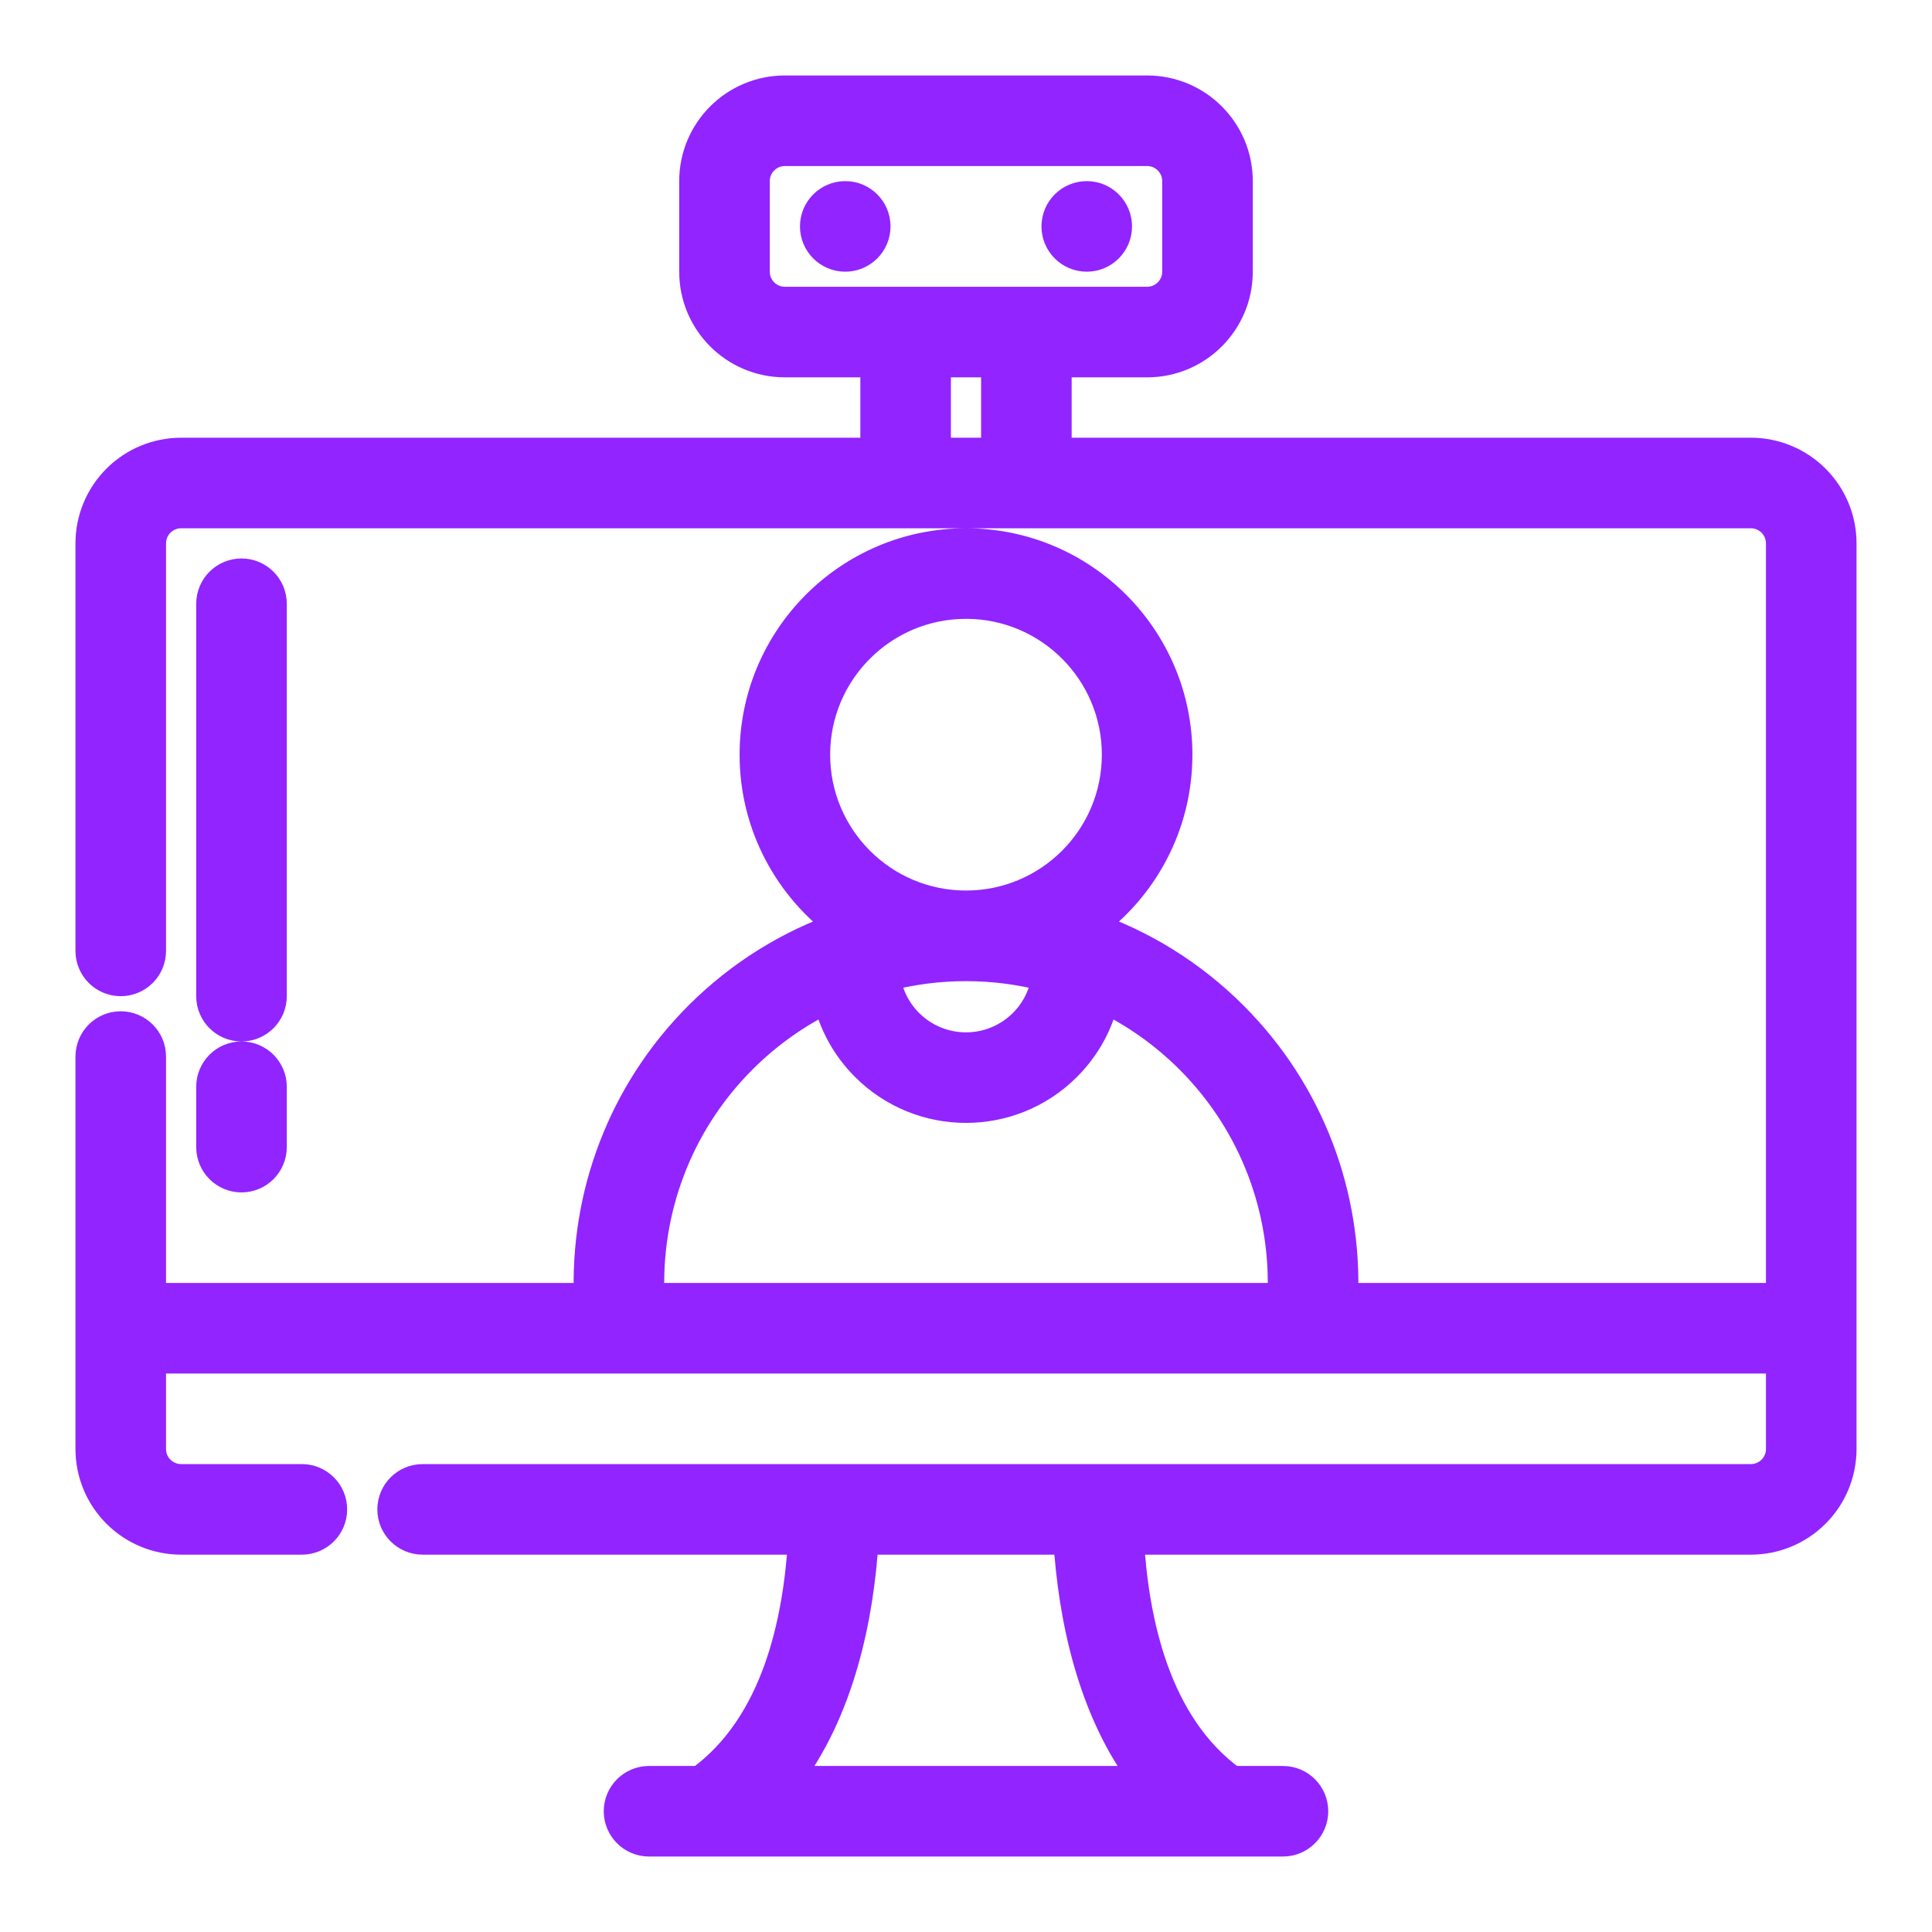 <!DOCTYPE svg PUBLIC "-//W3C//DTD SVG 1.1//EN" "http://www.w3.org/Graphics/SVG/1.1/DTD/svg11.dtd">
<!-- Uploaded to: SVG Repo, www.svgrepo.com, Transformed by: SVG Repo Mixer Tools -->
<svg fill="#9124ff" width="152px" height="152px" viewBox="0 0 64.00 64.00" style="fill-rule:evenodd;clip-rule:evenodd;stroke-linejoin:round;stroke-miterlimit:2;" version="1.1" xml:space="preserve" xmlns="http://www.w3.org/2000/svg" xmlns:serif="http://www.serif.com/" xmlns:xlink="http://www.w3.org/1999/xlink" stroke="#9124ff">
<g id="SVGRepo_bgCarrier" stroke-width="0"/>
<g id="SVGRepo_tracerCarrier" stroke-linecap="round" stroke-linejoin="round"/>
<g id="SVGRepo_iconCarrier"> <g id="ICON"> <path d="M29,12l0,3l-23,0c-0.796,0 -1.559,0.316 -2.121,0.879c-0.563,0.562 -0.879,1.325 -0.879,2.121c0,2.509 0,8.581 0,13.5c0,0.552 0.448,1 1,1c0.552,0 1,-0.448 1,-1l0,-13.5c-0,-0.265 0.105,-0.52 0.293,-0.707c0.187,-0.188 0.442,-0.293 0.707,-0.293c0,0 52,0 52,0c0.265,0 0.52,0.105 0.707,0.293c0.188,0.187 0.293,0.442 0.293,0.707l0,25l-14.512,0c0.133,-3.365 -1.083,-6.773 -3.649,-9.339c-1.386,-1.386 -3.018,-2.378 -4.755,-2.976c1.765,-1.272 2.916,-3.345 2.916,-5.685c0,-3.863 -3.137,-7 -7,-7c-3.863,0 -7,3.137 -7,7c0,2.34 1.151,4.413 2.916,5.685c-1.737,0.598 -3.369,1.59 -4.755,2.976c-2.566,2.566 -3.782,5.974 -3.649,9.339l-14.512,0l0,-8c0,-0.552 -0.448,-1 -1,-1c-0.552,0 -1,0.448 -1,1l0,13c-0,0.796 0.316,1.559 0.879,2.121c0.562,0.563 1.325,0.879 2.121,0.879l4,0c0.552,0 1,-0.448 1,-1c0,-0.552 -0.448,-1 -1,-1l-4,0c-0.265,-0 -0.52,-0.105 -0.707,-0.293c-0.188,-0.187 -0.293,-0.442 -0.293,-0.707l0,-3l54,0l0,3c0,0.265 -0.105,0.52 -0.293,0.707c-0.187,0.188 -0.442,0.293 -0.707,0.293l-44,0c-0.552,0 -1,0.448 -1,1c0,0.552 0.448,1 1,1l12.606,0c-0.16,2.682 -0.855,6.147 -3.417,8l-1.689,0c-0.552,0 -1,0.448 -1,1c0,0.552 0.448,1 1,1l21,0c0.552,0 1,-0.448 1,-1c0,-0.552 -0.448,-1 -1,-1l-1.689,0c-2.562,-1.854 -3.257,-5.318 -3.417,-8l20.606,0c0.796,-0 1.559,-0.316 2.121,-0.879c0.563,-0.562 0.879,-1.325 0.879,-2.121c0,-6.028 0,-23.972 0,-30c0,-0.796 -0.316,-1.559 -0.879,-2.121c-0.562,-0.563 -1.325,-0.879 -2.121,-0.879l-23,0l-0,-3l3,0c1.657,-0 3,-1.343 3,-3l-0,-3c-0,-1.657 -1.343,-3 -3,-3l-12,0c-1.657,0 -3,1.343 -3,3c0,0.941 0,2.059 0,3c0,1.657 1.343,3 3,3l3,-0Zm6.394,39l-6.788,0c-0.155,2.531 -0.785,5.68 -2.585,8l11.958,0c-1.8,-2.32 -2.43,-5.47 -2.585,-8Zm-7.974,-17.951c-1.028,0.498 -1.992,1.174 -2.845,2.026c-2.165,2.165 -3.185,5.044 -3.063,7.882c0.001,0.014 0.001,0.029 0.001,0.043l20.974,0c-0,-0.014 0,-0.029 0.001,-0.043c0.122,-2.838 -0.898,-5.717 -3.063,-7.882c-0.853,-0.852 -1.817,-1.528 -2.845,-2.026c-0.19,0.834 -0.609,1.625 -1.258,2.273c-1.833,1.834 -4.811,1.834 -6.644,0c-0.649,-0.648 -1.068,-1.439 -1.258,-2.273Zm-20.42,2.951l0,2c0,0.552 0.448,1 1,1c0.552,-0 1,-0.448 1,-1l0,-2c0,-0.552 -0.448,-1 -1,-1c-0.552,-0 -1,0.448 -1,1Zm27.675,-3.654c-1.751,-0.459 -3.599,-0.459 -5.35,0c0.073,0.572 0.329,1.124 0.767,1.562c1.053,1.053 2.763,1.053 3.816,0c0.438,-0.438 0.694,-0.99 0.767,-1.562Zm-25.675,0.654l0,-13c0,-0.552 -0.448,-1 -1,-1c-0.552,-0 -1,0.448 -1,1l0,13c0,0.552 0.448,1 1,1c0.552,-0 1,-0.448 1,-1Zm23,-13c2.76,-0 5,2.24 5,5c0,2.76 -2.24,5 -5,5c-2.76,-0 -5,-2.24 -5,-5c0,-2.76 2.24,-5 5,-5Zm-1,-8l1.451,-0l0.549,0l-0,3l-2,0l-0,-3Zm8,-6l0,3c-0,0.552 -0.448,1 -1,1c-0,0 -12,-0 -12,-0c-0.552,-0 -1,-0.448 -1,-1c0,-0 -0,-3 -0,-3c0,-0.552 0.448,-1 1,-1c0,0 12,0 12,0c0.552,0 1,0.448 1,1Zm-3,0.5c0.552,0 1,0.448 1,1c0,0.552 -0.448,1 -1,1c-0.552,-0 -1,-0.448 -1,-1c0,-0.552 0.448,-1 1,-1Zm-8,0c0.552,0 1,0.448 1,1c0,0.552 -0.448,1 -1,1c-0.552,-0 -1,-0.448 -1,-1c0,-0.552 0.448,-1 1,-1Z"/> </g> </g>
</svg>